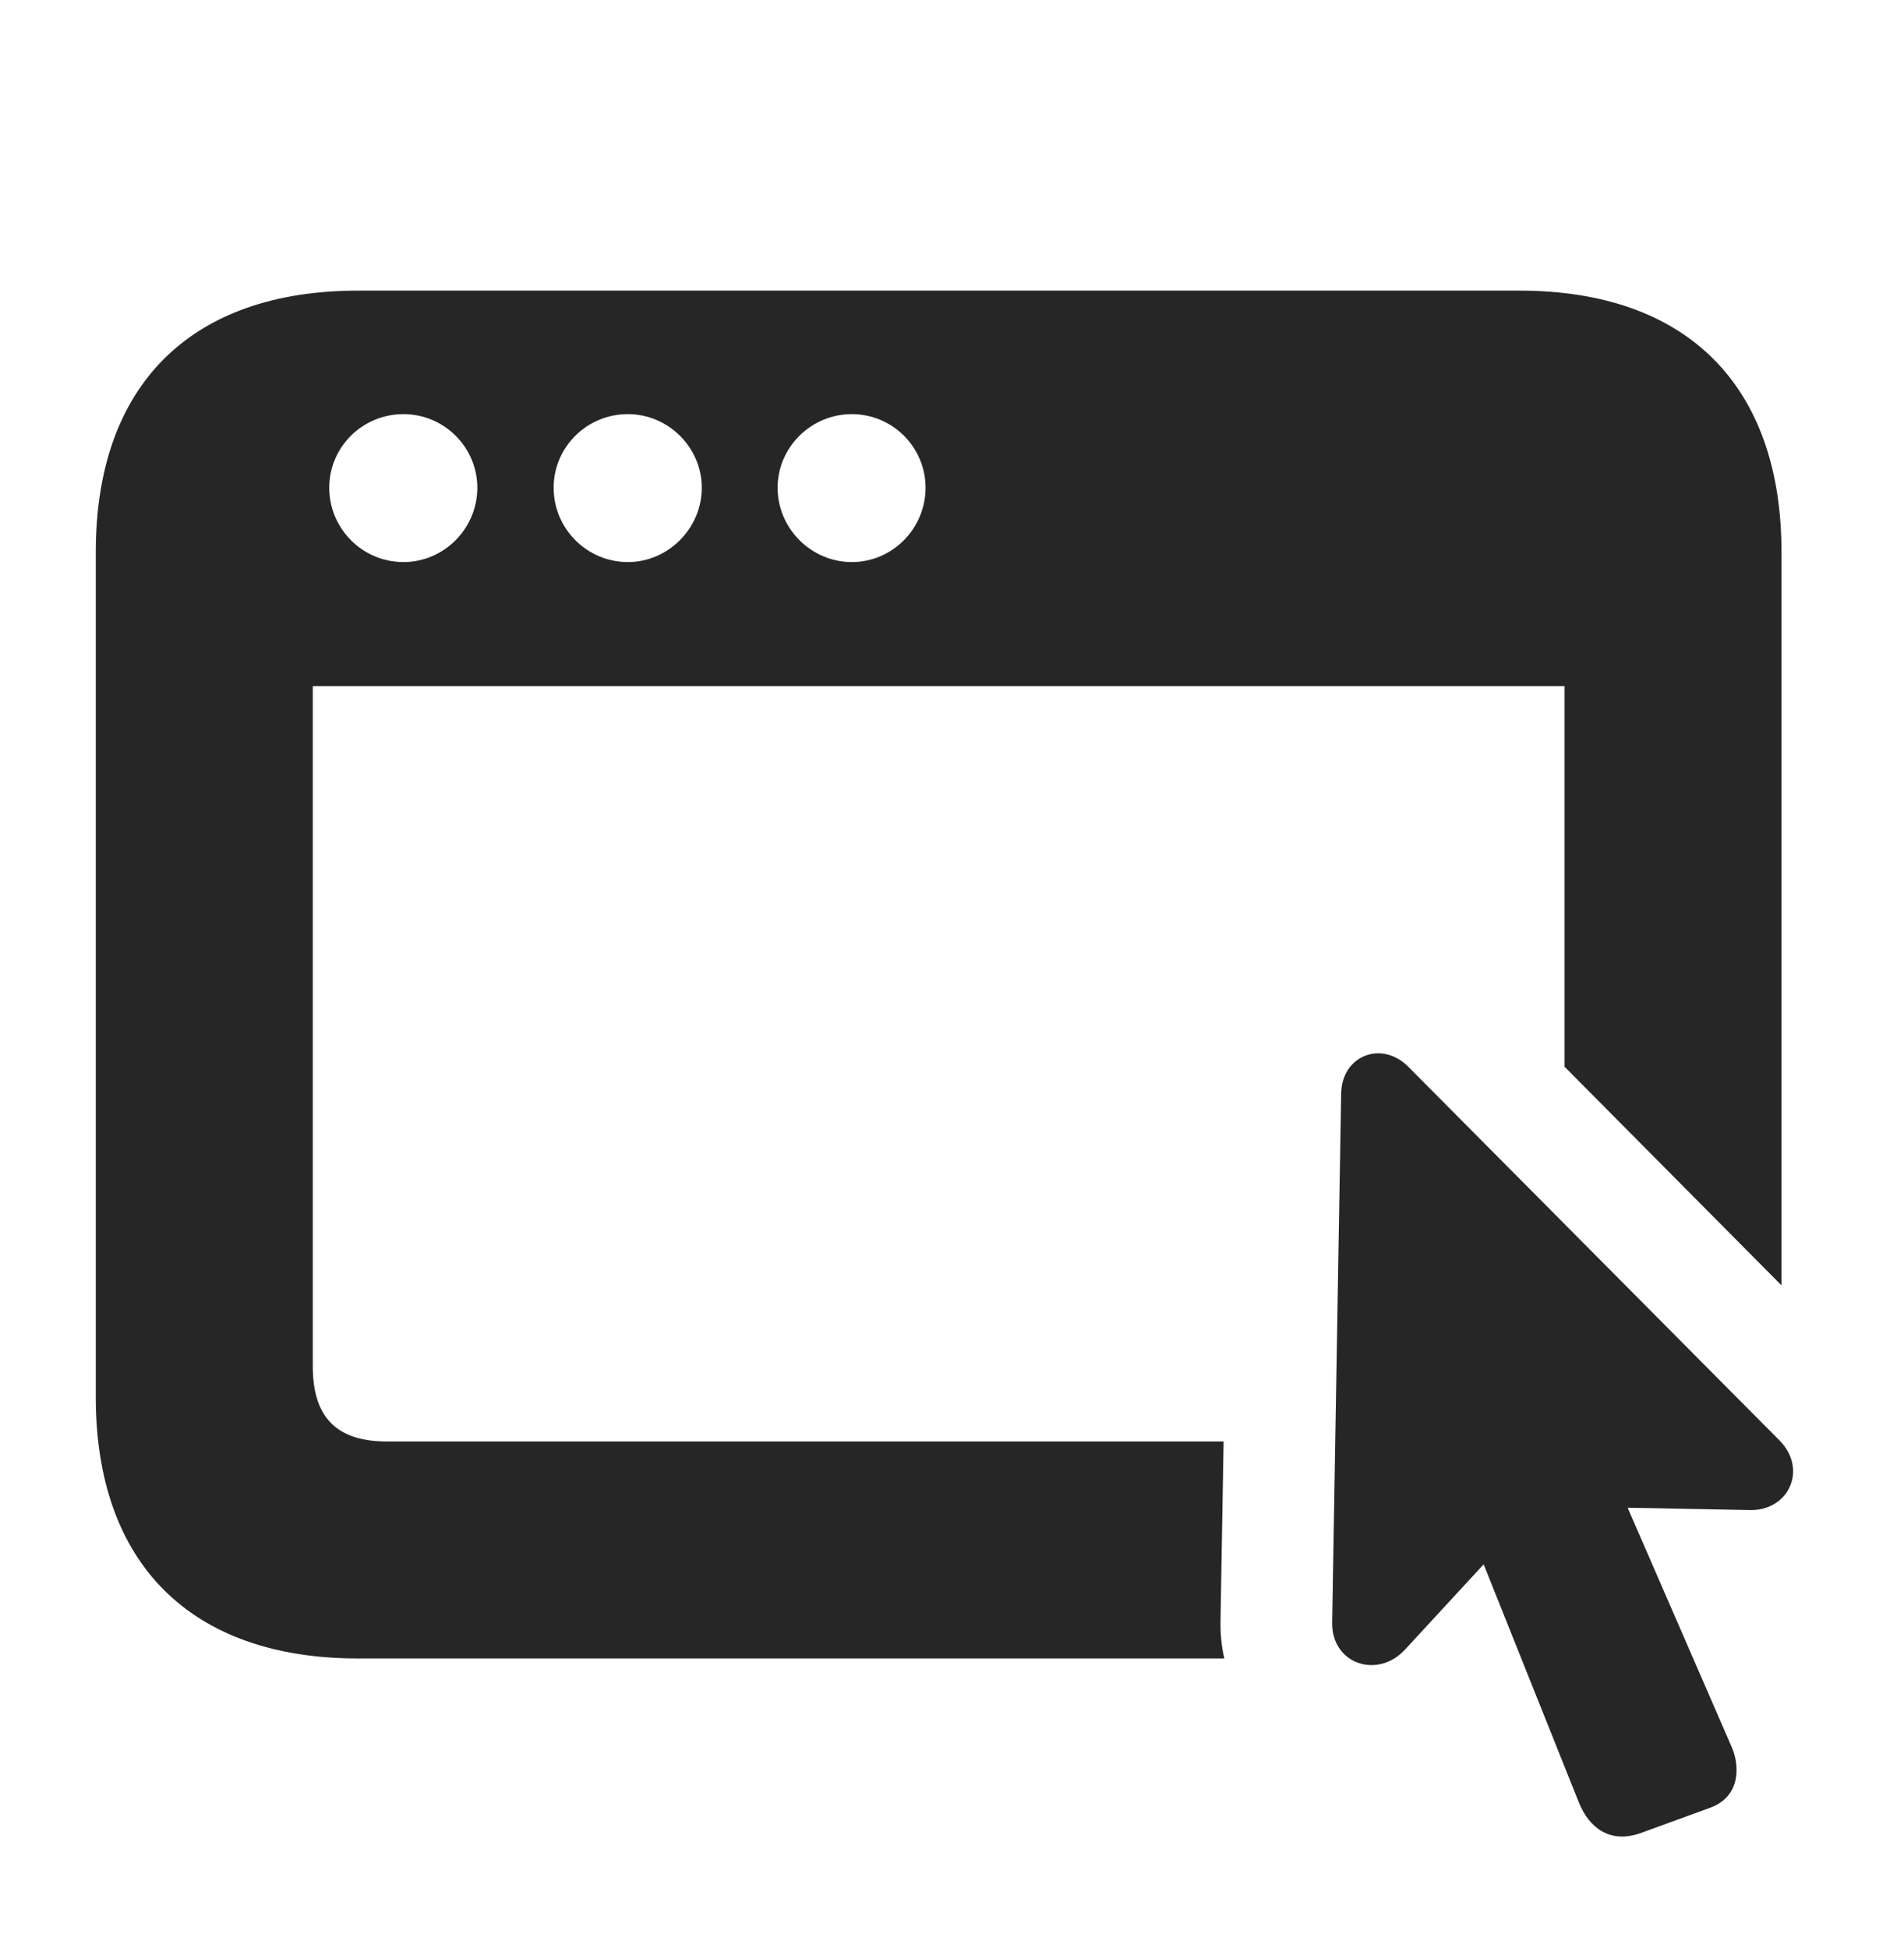 <?xml version="1.0" encoding="UTF-8"?>
<!--Generator: Apple Native CoreSVG 326-->
<!DOCTYPE svg PUBLIC "-//W3C//DTD SVG 1.1//EN" "http://www.w3.org/Graphics/SVG/1.1/DTD/svg11.dtd">
<svg version="1.1" xmlns="http://www.w3.org/2000/svg" xmlns:xlink="http://www.w3.org/1999/xlink"
       viewBox="0 0 26.498 27.108">
       <g>
              <rect height="27.108" opacity="0" width="26.498" x="0" y="0" />
              <path d="M24.793 7.684L24.793 17.89L21.774 14.847L21.774 9.549L4.353 9.549L4.353 19.015C4.353 19.747 4.703 20.063 5.389 20.063L17.029 20.063L16.986 22.551C16.982 22.738 17 22.916 17.039 23.083L4.982 23.083C2.657 23.083 1.333 21.764 1.333 19.444L1.333 7.684C1.333 5.357 2.657 4.045 4.982 4.045L21.145 4.045C23.472 4.045 24.793 5.359 24.793 7.684ZM4.582 6.789C4.582 7.353 5.04 7.823 5.615 7.823C6.183 7.823 6.643 7.353 6.643 6.789C6.643 6.226 6.183 5.764 5.615 5.764C5.04 5.764 4.582 6.226 4.582 6.789ZM7.705 6.789C7.705 7.353 8.163 7.823 8.739 7.823C9.299 7.823 9.767 7.353 9.767 6.789C9.767 6.226 9.299 5.764 8.739 5.764C8.163 5.764 7.705 6.226 7.705 6.789ZM10.822 6.789C10.822 7.353 11.287 7.823 11.855 7.823C12.423 7.823 12.881 7.353 12.881 6.789C12.881 6.226 12.423 5.764 11.855 5.764C11.287 5.764 10.822 6.226 10.822 6.789Z"
                     fill="currentColor" fill-opacity="0.85" />
              <path d="M18.54 22.573C18.523 23.155 19.166 23.377 19.552 22.961L20.648 21.773L21.976 25.094C22.113 25.429 22.398 25.666 22.828 25.515L23.797 25.162C24.241 25 24.205 24.556 24.102 24.32L22.652 20.985L24.334 21.017C24.892 21.042 25.164 20.451 24.766 20.049L19.599 14.847C19.225 14.473 18.675 14.694 18.665 15.217Z"
                     fill="currentColor" fill-opacity="0.85" />
       </g>
</svg>